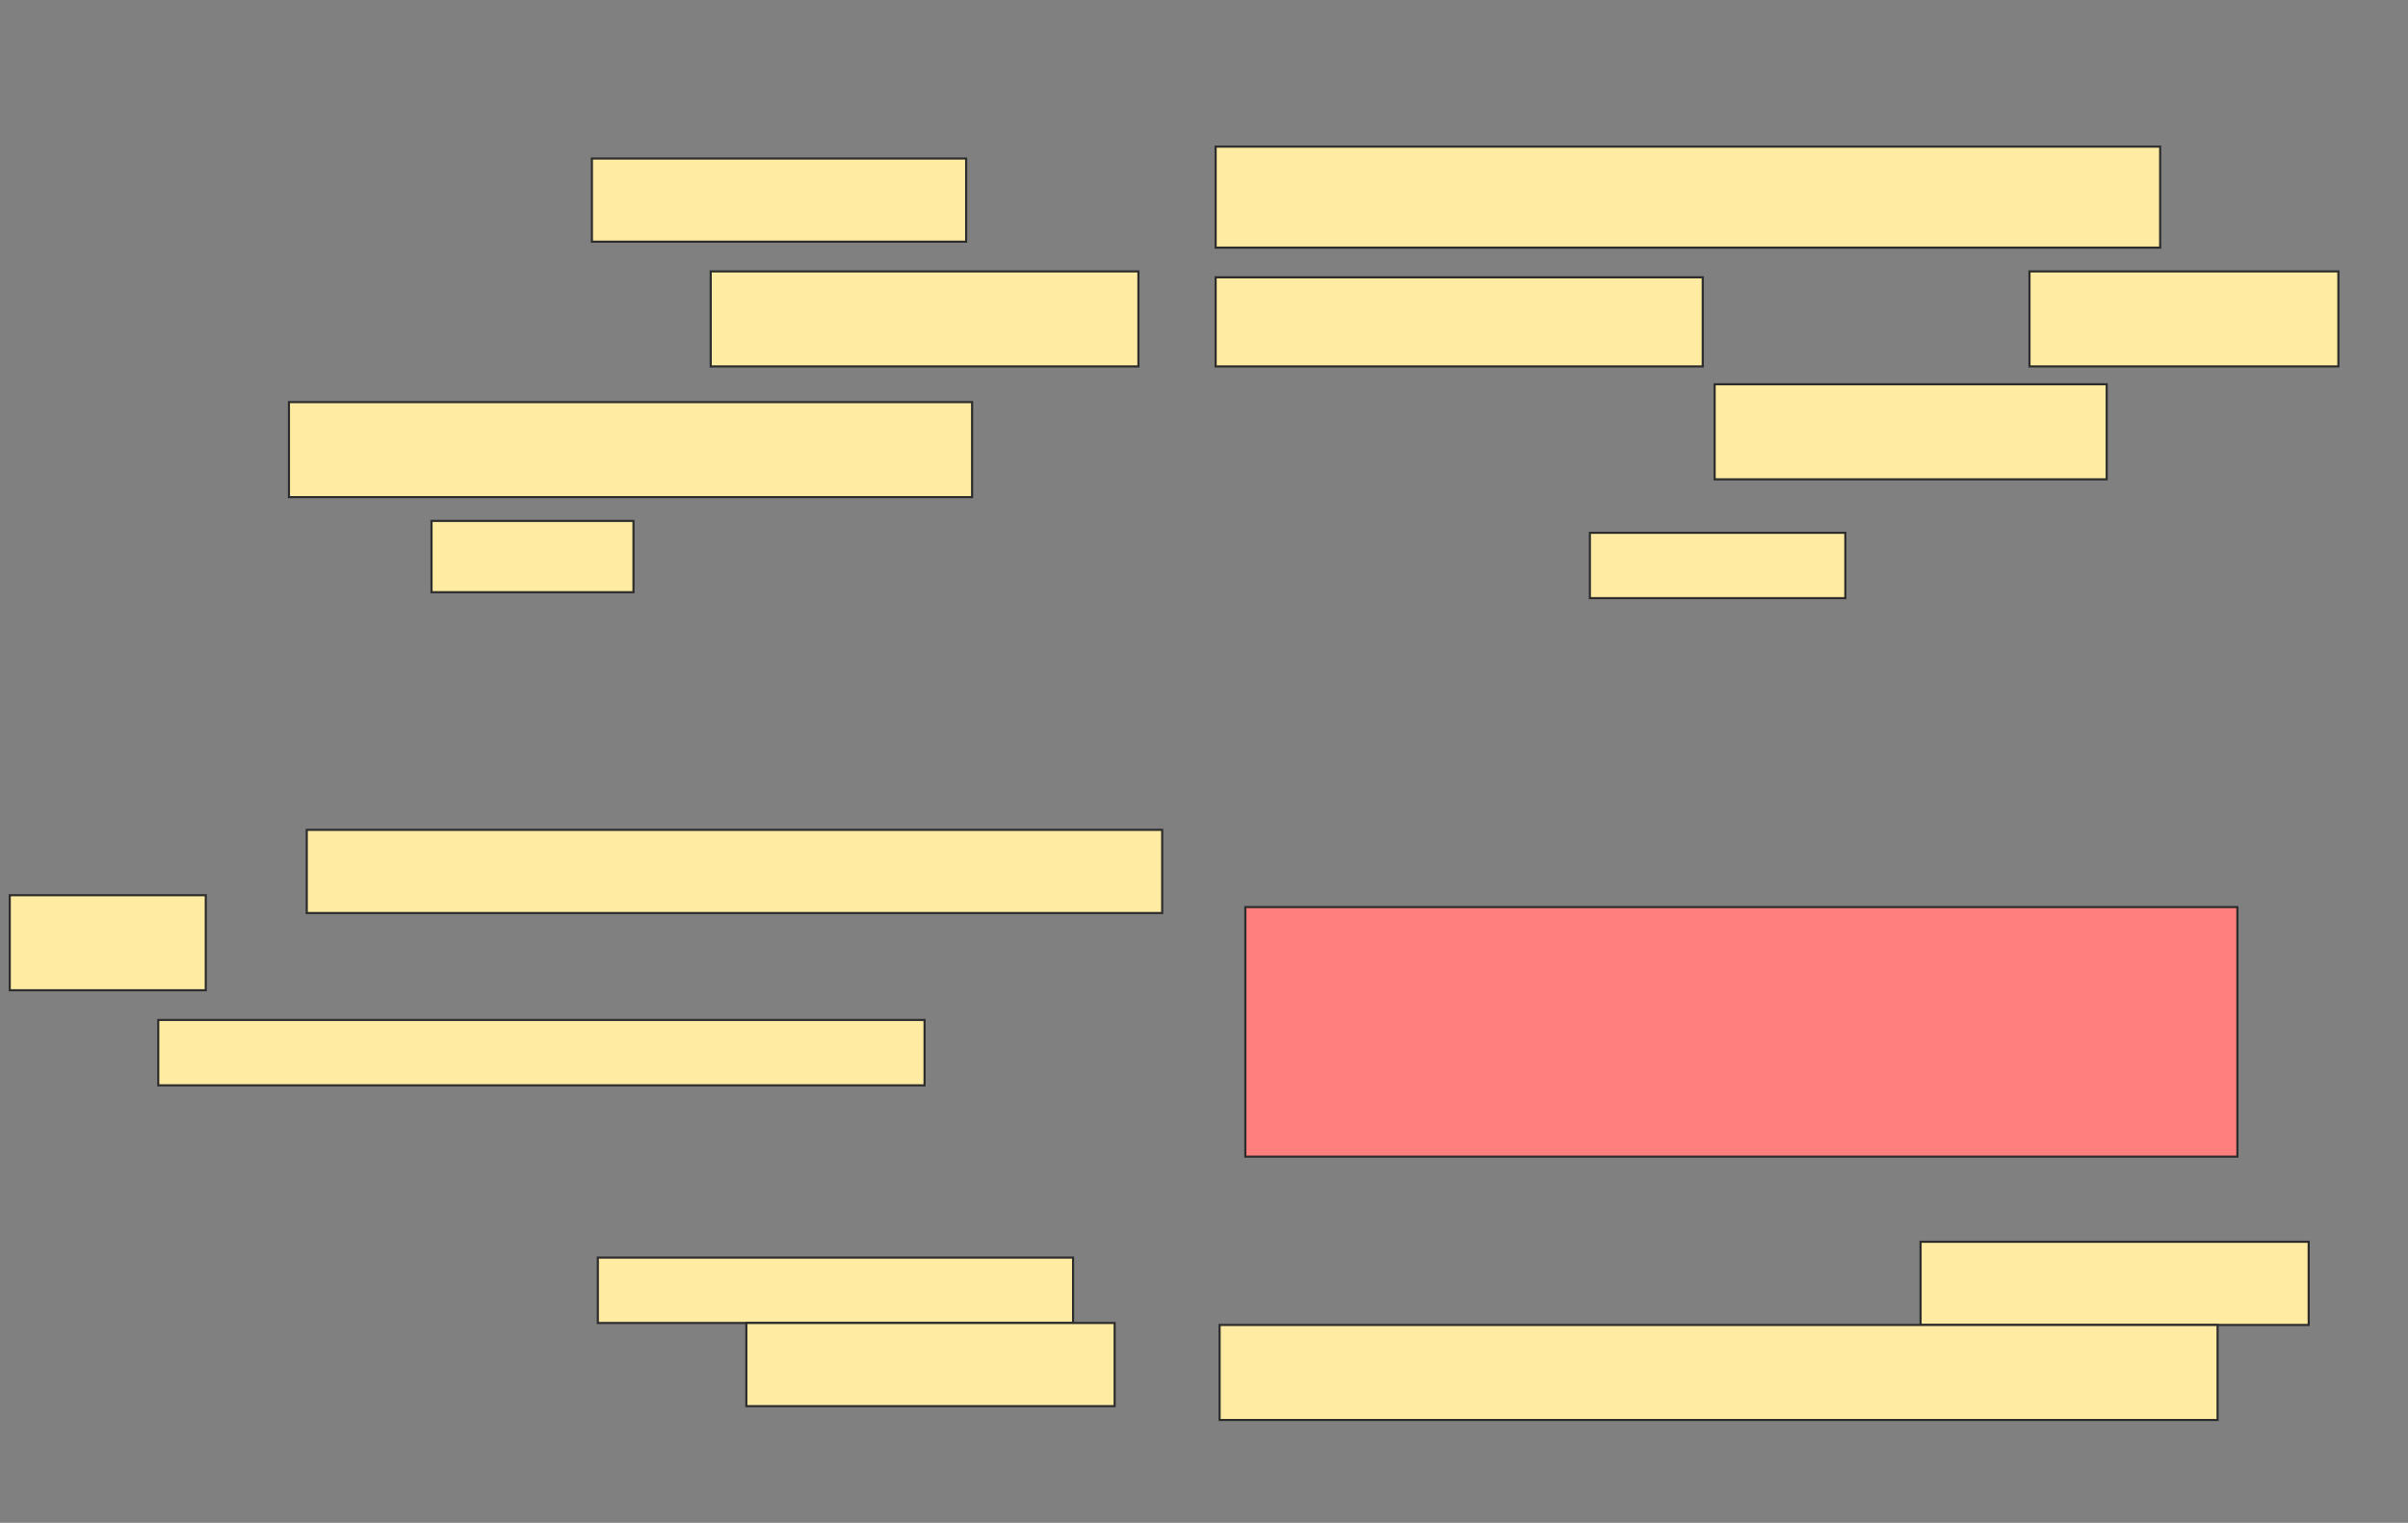 <svg xmlns="http://www.w3.org/2000/svg" width="1126" height="712">
 <rect width="100%" height="100%" fill="#808080" stroke="none"/>
 <!-- Created with Image Occlusion Enhanced -->
 <g>
  <title>Labels</title>
 </g>
 <g>
  <title>Masks</title>
  <rect fill="#FFEBA2" x="276.778" y="74.111" width="175" height="38.889" id="8d11ae279e1c4bbab2b1159b7dda2d89-ao-1" stroke="#2D2D2D"/>
  <rect fill="#FFEBA2" stroke-dasharray="null" stroke-linejoin="null" stroke-linecap="null" x="568.445" y="68.556" width="441.667" height="47.222" id="8d11ae279e1c4bbab2b1159b7dda2d89-ao-2" stroke="#2D2D2D"/>
  <rect fill="#FFEBA2" stroke-dasharray="null" stroke-linejoin="null" stroke-linecap="null" x="332.333" y="126.889" width="200" height="44.444" id="8d11ae279e1c4bbab2b1159b7dda2d89-ao-3" stroke="#2D2D2D"/>
  <rect fill="#FFEBA2" stroke-dasharray="null" stroke-linejoin="null" stroke-linecap="null" x="135.111" y="188" width="319.444" height="44.444" id="8d11ae279e1c4bbab2b1159b7dda2d89-ao-6" stroke="#2D2D2D"/>
  <rect fill="#FFEBA2" stroke-dasharray="null" stroke-linejoin="null" stroke-linecap="null" x="801.778" y="179.667" width="183.333" height="44.444" id="8d11ae279e1c4bbab2b1159b7dda2d89-ao-7" stroke="#2D2D2D"/>
  <rect fill="#FFEBA2" stroke-dasharray="null" stroke-linejoin="null" stroke-linecap="null" x="201.778" y="243.556" width="94.444" height="33.333" id="8d11ae279e1c4bbab2b1159b7dda2d89-ao-8" stroke="#2D2D2D"/>
  <rect fill="#FFEBA2" stroke-dasharray="null" stroke-linejoin="null" stroke-linecap="null" x="743.445" y="249.111" width="119.444" height="30.556" id="8d11ae279e1c4bbab2b1159b7dda2d89-ao-9" stroke="#2D2D2D"/>
  <rect fill="#FF7E7E" stroke-dasharray="null" stroke-linejoin="null" stroke-linecap="null" x="582.333" y="424.111" width="463.889" height="116.667" id="8d11ae279e1c4bbab2b1159b7dda2d89-ao-12" stroke="#2D2D2D" class="qshape"/>
  <g id="8d11ae279e1c4bbab2b1159b7dda2d89-ao-10">
   <rect fill="#FFEBA2" stroke-dasharray="null" stroke-linejoin="null" stroke-linecap="null" x="4.556" y="418.556" width="91.667" height="44.444" stroke="#2D2D2D"/>
   <rect fill="#FFEBA2" stroke-dasharray="null" stroke-linejoin="null" stroke-linecap="null" x="143.444" y="388" width="400" height="38.889" stroke="#2D2D2D"/>
   <rect fill="#FFEBA2" stroke-dasharray="null" stroke-linejoin="null" stroke-linecap="null" x="74" y="476.889" width="358.334" height="30.556" stroke="#2D2D2D"/>
  </g>
  <g id="8d11ae279e1c4bbab2b1159b7dda2d89-ao-4">
   <rect fill="#FFEBA2" stroke="#2D2D2D" stroke-dasharray="null" stroke-linejoin="null" stroke-linecap="null" x="279.556" y="588" width="222.222" height="30.556"/>
   <rect fill="#FFEBA2" stroke="#2D2D2D" stroke-dasharray="null" stroke-linejoin="null" stroke-linecap="null" x="349" y="618.556" width="172.222" height="38.889"/>
  </g>
  <g id="8d11ae279e1c4bbab2b1159b7dda2d89-ao-5">
   <rect fill="#FFEBA2" stroke-dasharray="null" stroke-linejoin="null" stroke-linecap="null" x="568.445" y="129.667" width="227.778" height="41.667" stroke="#2D2D2D"/>
   <rect fill="#FFEBA2" stroke-dasharray="null" stroke-linejoin="null" stroke-linecap="null" x="949" y="126.889" width="144.444" height="44.444" stroke="#2D2D2D"/>
  </g>
  <g id="8d11ae279e1c4bbab2b1159b7dda2d89-ao-11">
   <rect stroke="#2D2D2D" height="38.889" width="181.482" y="580.593" x="898.074" stroke-linecap="null" stroke-linejoin="null" stroke-dasharray="null" fill="#FFEBA2"/>
   <rect height="44.444" width="466.667" y="619.481" x="570.296" stroke-linecap="null" stroke-linejoin="null" stroke-dasharray="null" stroke="#2D2D2D" fill="#FFEBA2"/>
  </g>
 </g>
</svg>